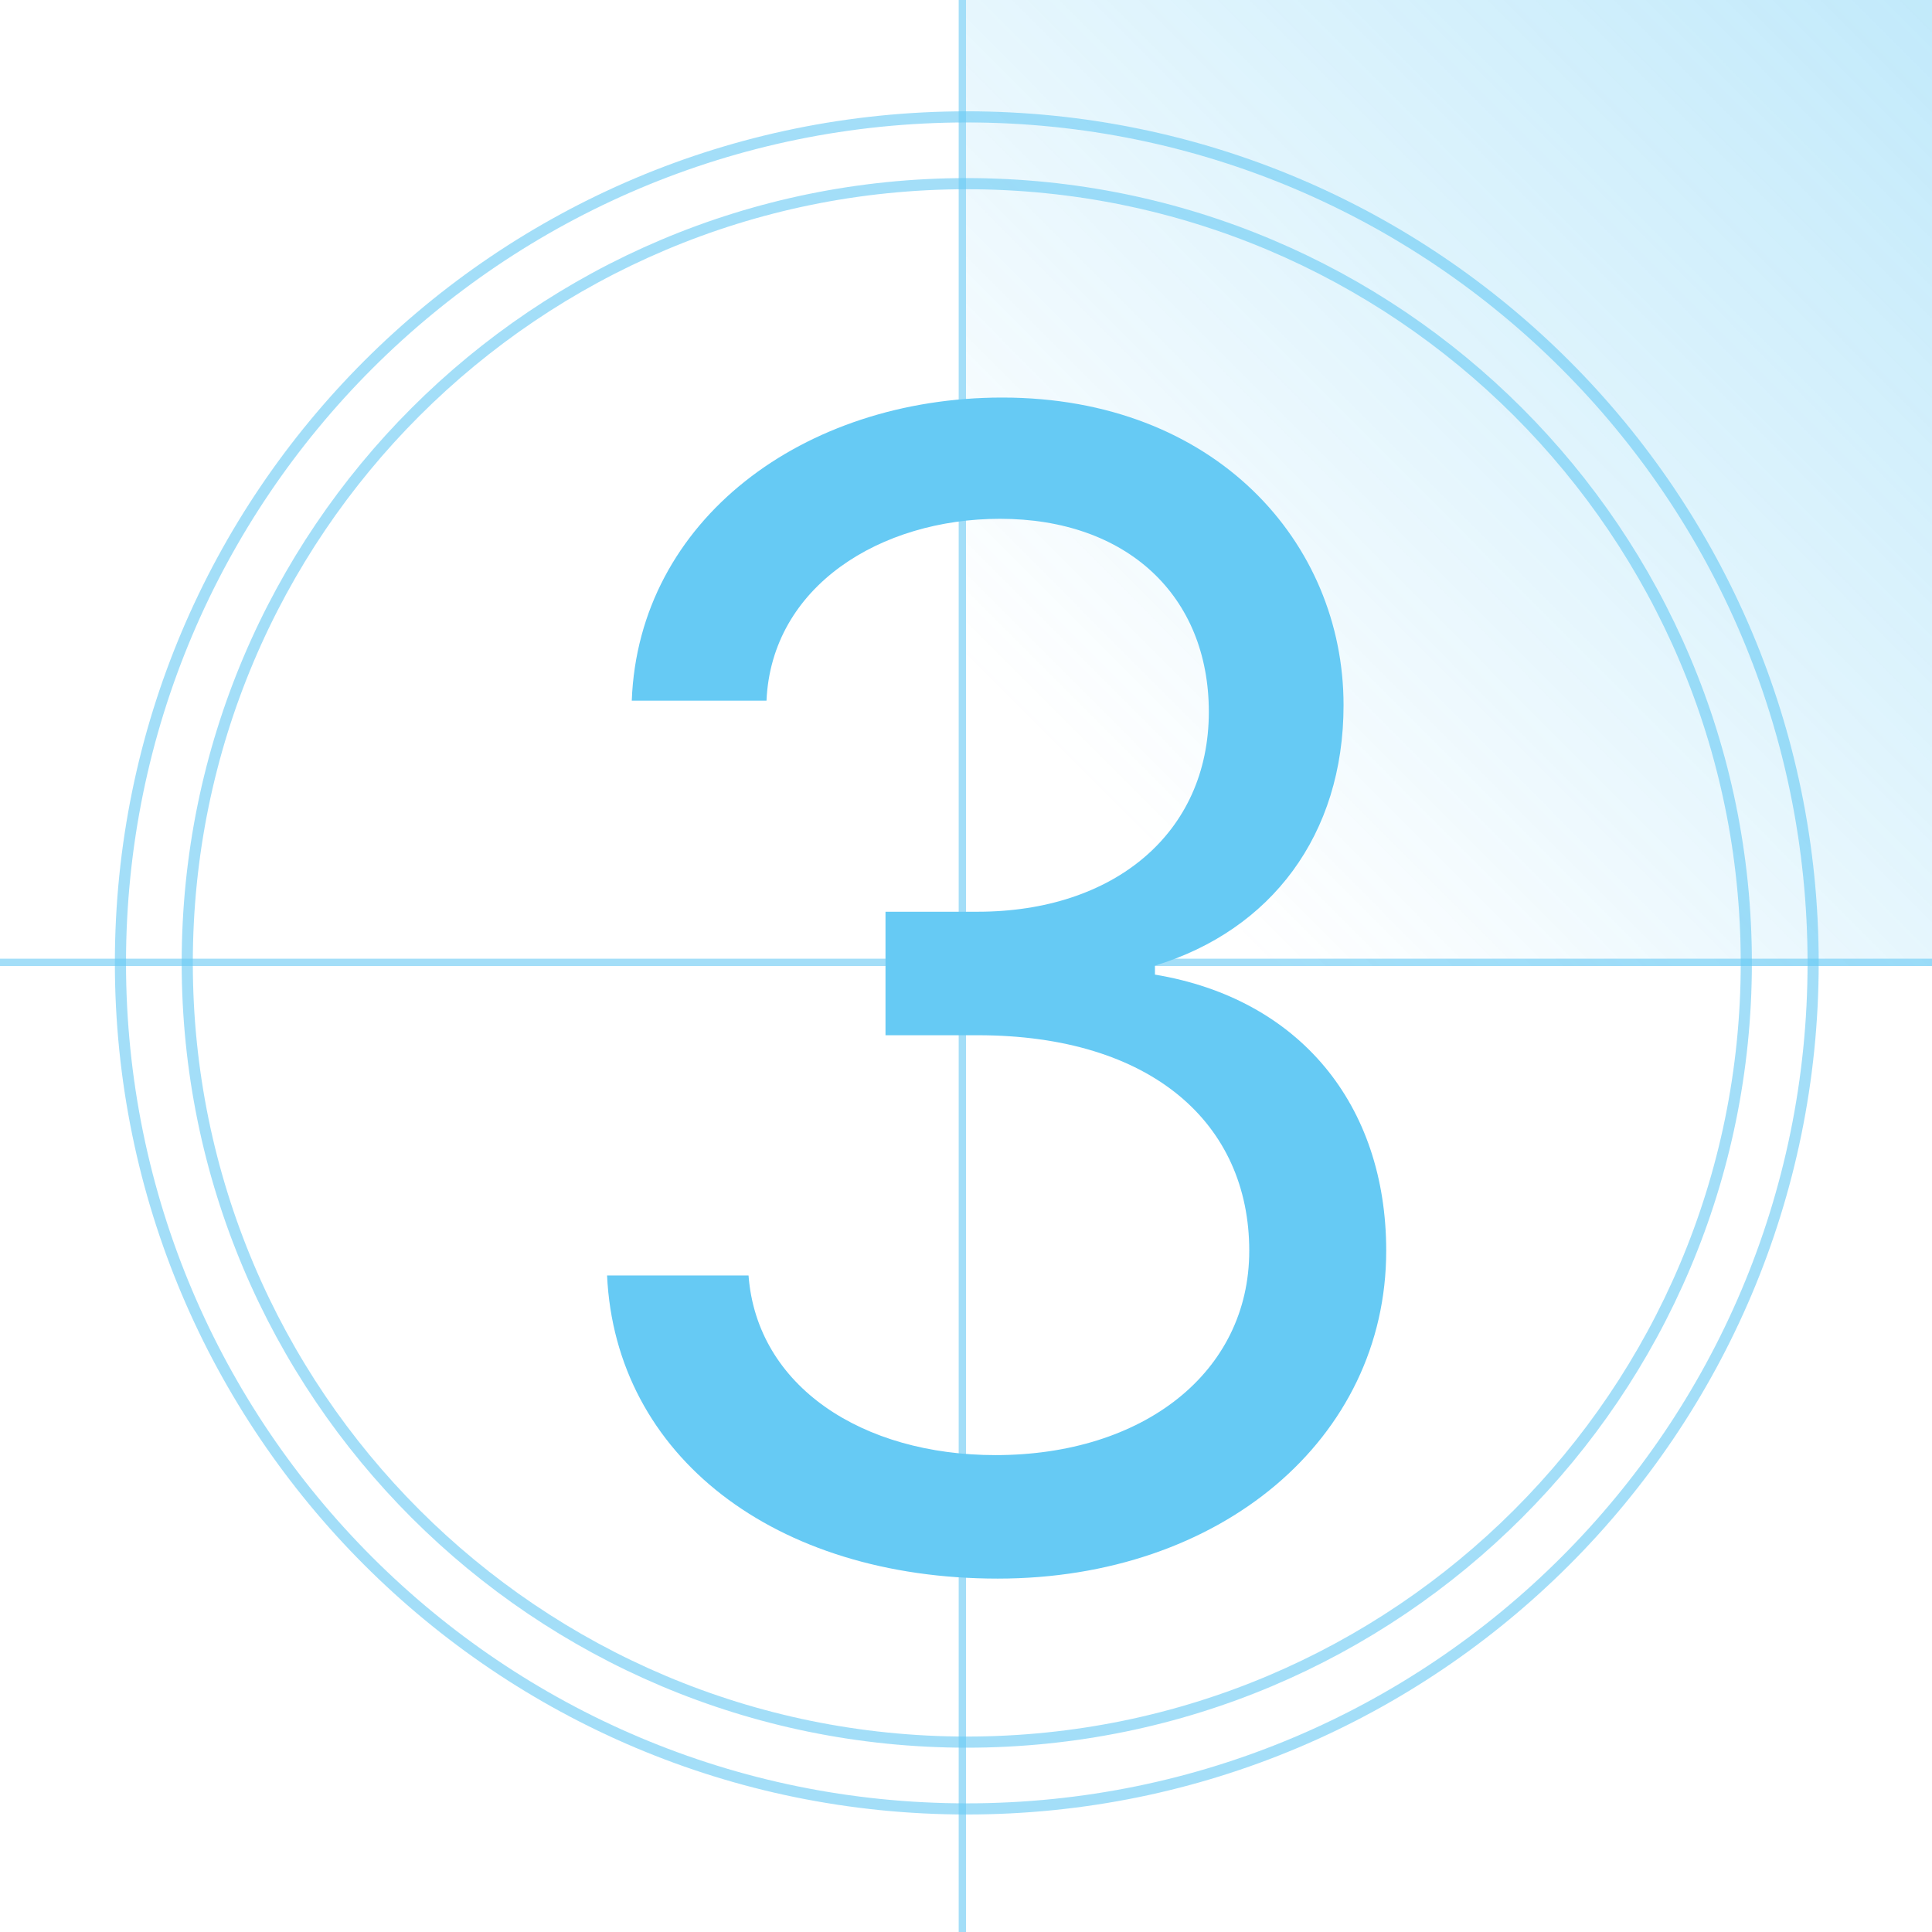 <svg width="264" height="264" viewBox="0 0 264 264" fill="none" xmlns="http://www.w3.org/2000/svg">
<g clip-path="url(#clip0)">
<g opacity="0.6">
<path opacity="0.6" d="M238.626 131.575C238.626 190.381 190.936 238.053 132.106 238.053C73.277 238.053 25.587 190.381 25.587 131.575C25.587 72.769 73.277 25.097 132.106 25.097C190.936 25.097 238.626 72.769 238.626 131.575Z" stroke="#00A6ED" stroke-width="1.523"/>
<path opacity="0.6" d="M247.757 131.577C247.757 195.424 195.979 247.182 132.107 247.182C68.235 247.182 16.457 195.424 16.457 131.577C16.457 67.731 68.235 15.972 132.107 15.972C195.979 15.972 247.757 67.731 247.757 131.577Z" stroke="#00A6ED" stroke-width="1.523"/>
<rect opacity="0.6" x="131" width="1" height="264" fill="#00A6ED"/>
<rect opacity="0.6" x="264" y="131" width="1" height="264" transform="rotate(90 264 131)" fill="#00A6ED"/>
<path opacity="0.4" d="M132 132V0H264V132H132Z" fill="url(#paint0_linear)"/>
<path d="M136.341 215.71C166.793 215.71 189.42 196.611 189.42 170.915C189.42 150.972 177.608 136.474 157.818 133.176V131.949C173.696 127.116 183.591 114.077 183.591 96.358C183.591 74.114 166.026 54.324 136.955 54.324C109.801 54.324 87.25 71.045 86.329 95.744H104.739C105.429 80.097 120.31 70.892 136.648 70.892C153.983 70.892 165.182 81.401 165.182 97.278C165.182 113.847 152.219 124.585 133.58 124.585H121V141.46H133.58C157.435 141.46 170.705 153.58 170.705 170.915C170.705 187.56 156.207 198.835 136.034 198.835C117.855 198.835 103.435 189.477 102.284 174.29H82.954C84.105 198.989 105.889 215.71 136.341 215.71Z" fill="#00A6ED"/>
</g>
</g>
<defs>
<linearGradient id="paint0_linear" x1="263.524" y1="0.721" x2="152.78" y2="111.182" gradientUnits="userSpaceOnUse">
<stop stop-color="#00A6ED"/>
<stop offset="1" stop-color="#00A6ED" stop-opacity="0"/>
</linearGradient>
<clipPath id="clip0">
<rect width="264" height="264" fill="white"/>
</clipPath>
</defs>
</svg>
